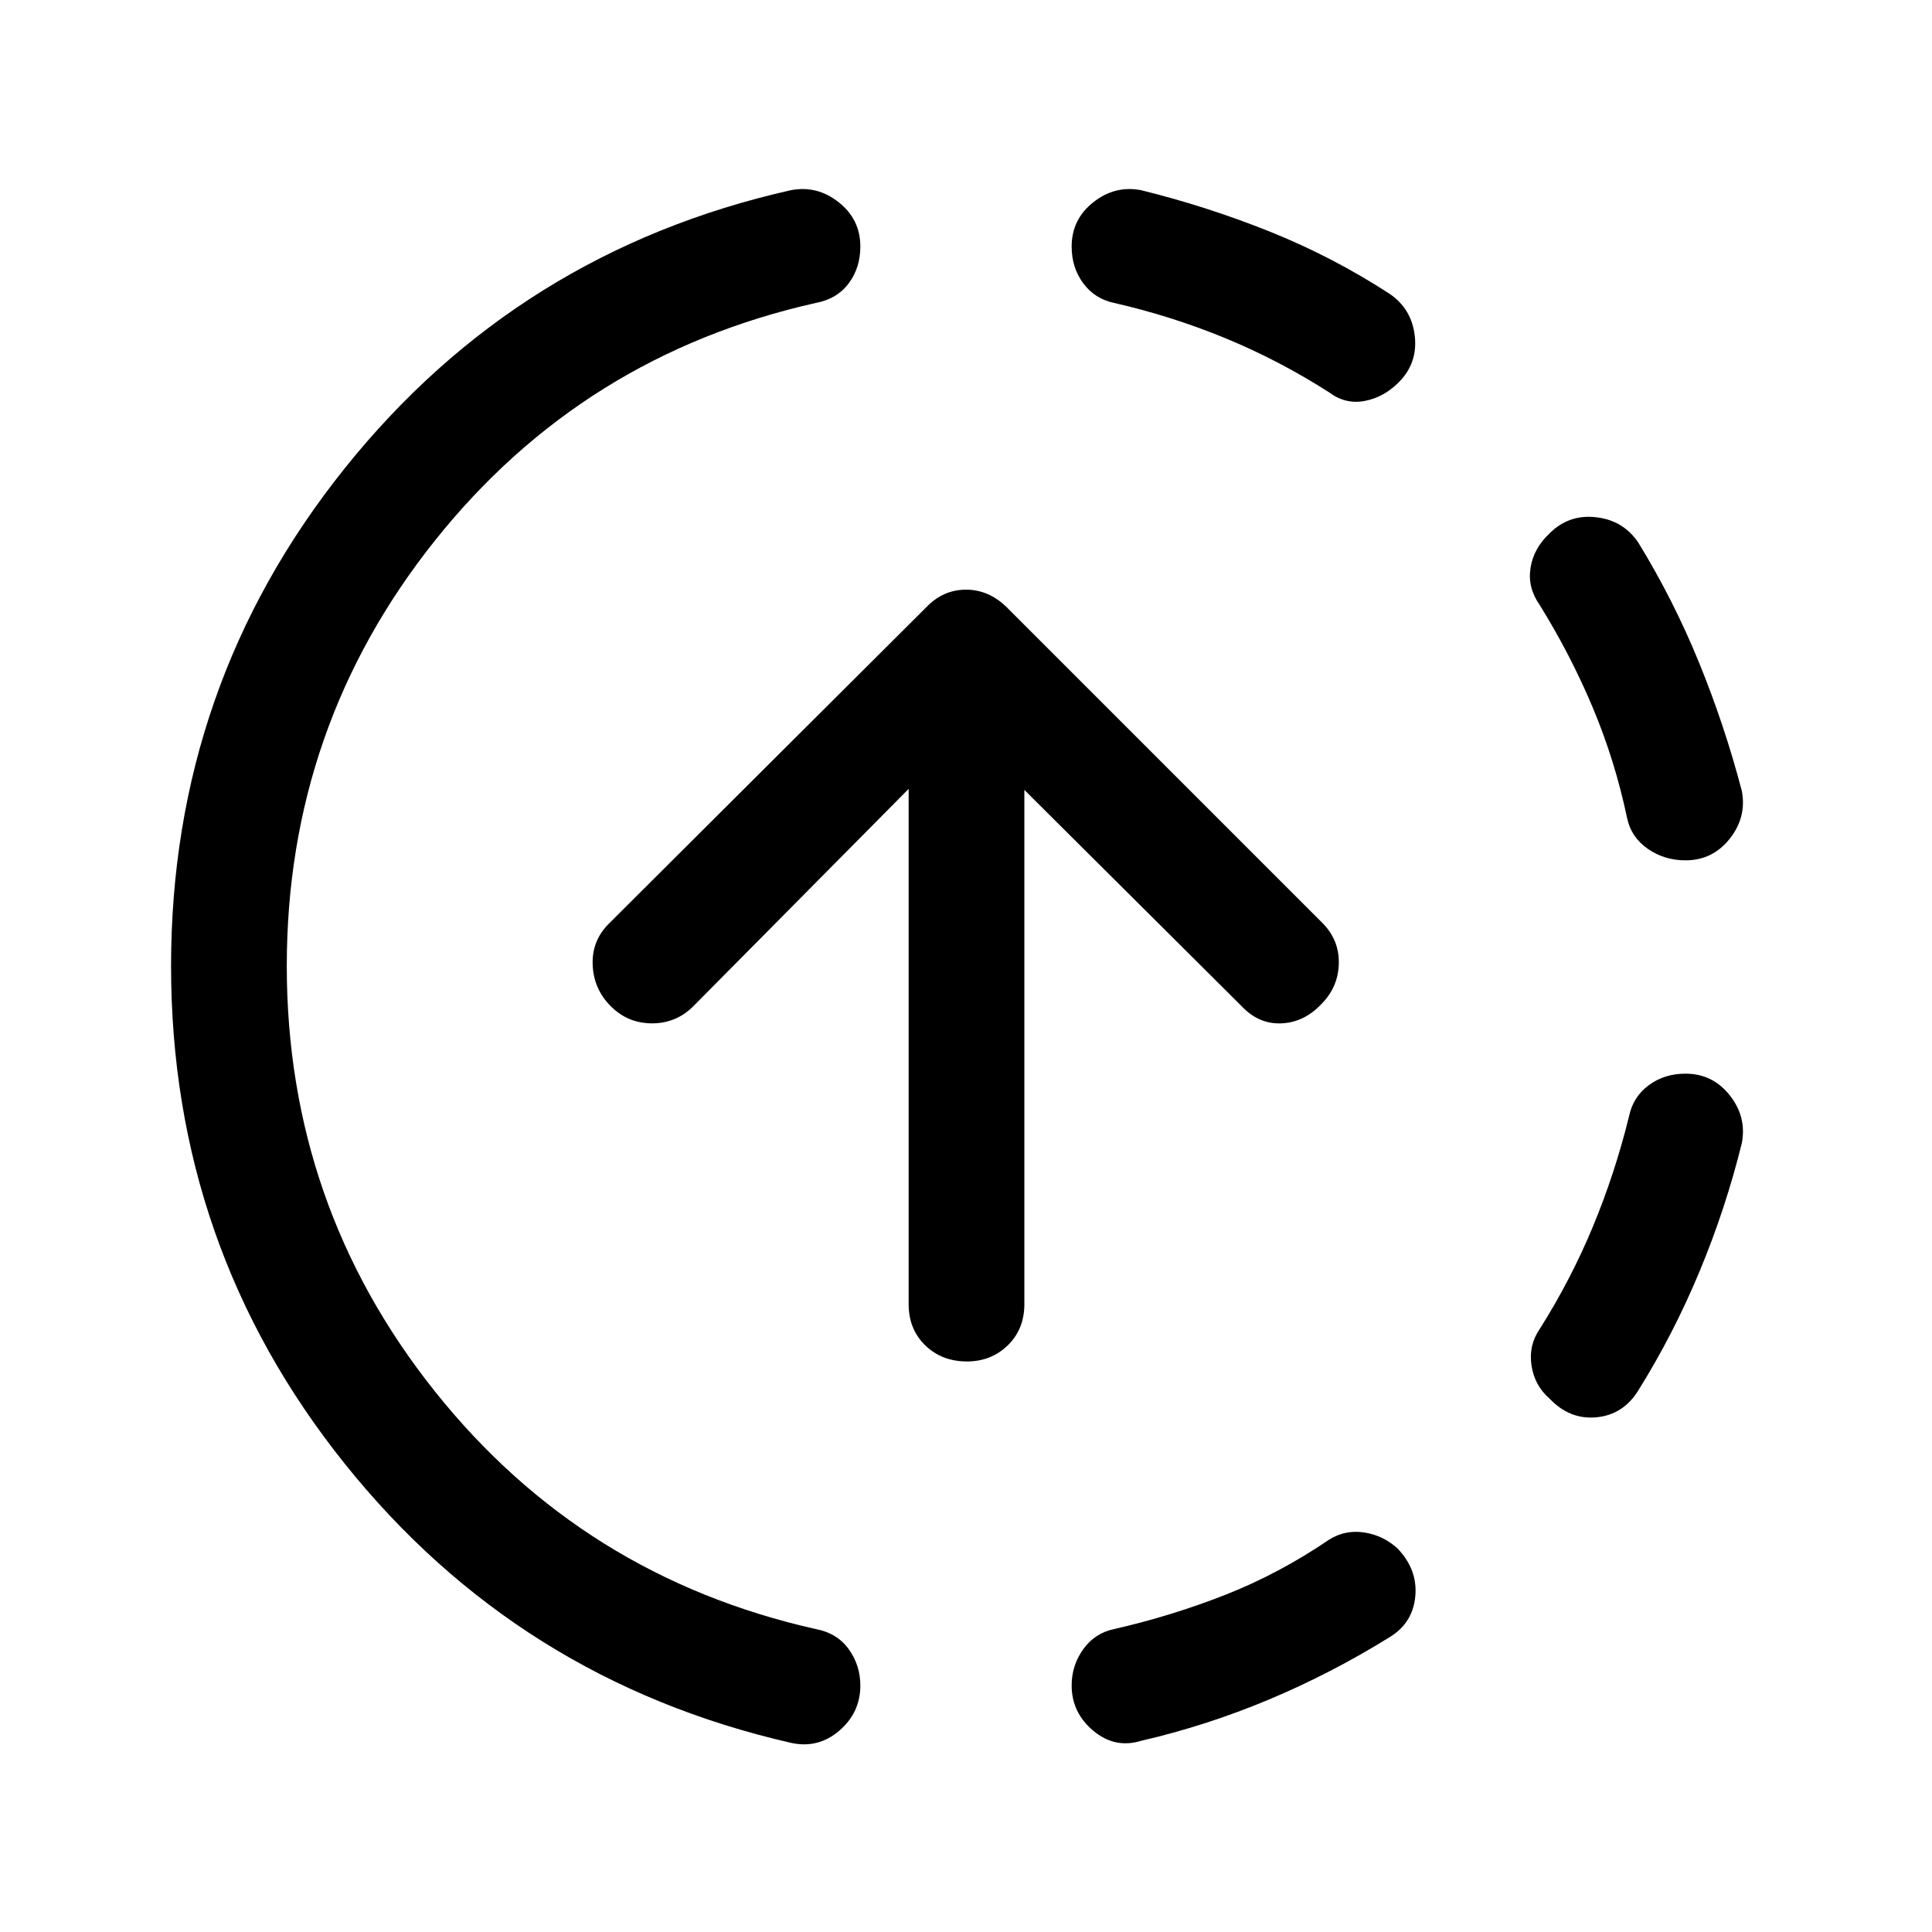 <svg xmlns="http://www.w3.org/2000/svg" height="48" viewBox="0 -960 960 960" width="48"><path d="M393-94q-135.5-31-221.75-138.75T85-480q0-139.5 86.25-247.25T393-865.5q13-2.5 23.75 6t10.75 22q0 10.5-5.75 18.25t-16.25 9.75q-116 26-189.5 118.25T142.5-480q0 119 73.5 211.25T405.5-150.5q10.5 2 16.25 10t5.75 18q0 13.5-10.5 22.5t-24 6Zm174-1q-13 4-23.75-5t-10.75-22.5q0-10 5.75-18t15.25-10q28.5-6.5 55.25-17T660.5-195q8-5 17.5-3.5t16.5 8q10 10.5 8.75 23.75T690.5-146.5q-29 18-60 31T567-95Zm203-170q-7.5-6.5-9-16.5t4-18q15.5-24.5 26.5-51t18-55q2-9.5 9.75-15.25t18.25-5.75q13.5 0 22 10.75t6 23.75q-8 32.5-21 63.75T814-269q-7.5 12-20.75 13.25T770-265Zm67.5-267.5q-10.5 0-18.75-5.75T808.5-553.5q-6-28.5-17-54.75T765-659.5q-6-8.5-4.5-18.25T770-695q9.5-9.5 23-8t21 12.5q17.5 28.5 30.25 59.75T865.5-567q2.5 13-6 23.75t-22 10.75ZM660.5-765q-25-16-51.75-27t-55.25-17.5q-9.5-2-15.25-9.75t-5.75-18.25q0-13.5 10.75-22t23.75-6q32.5 8 63.75 20.5t59.75 31q11 7.5 12.5 21t-8 23q-7.5 7.5-17 9.25T660.5-765Zm-180 481.5q-12.5 0-20.75-8T451.5-312v-256l-107 108q-8.5 8.5-20.5 8.5t-20.5-8.5q-8.5-8.5-9-20.5t8-20.5L460-658q8.5-9 20-9t20.5 9L657-501.5q8.5 8.5 8.25 20.25T656.5-461q-8.5 9-19.75 9.5T617-460L509-567.5V-312q0 12.5-8.25 20.5t-20.25 8Z"/></svg>